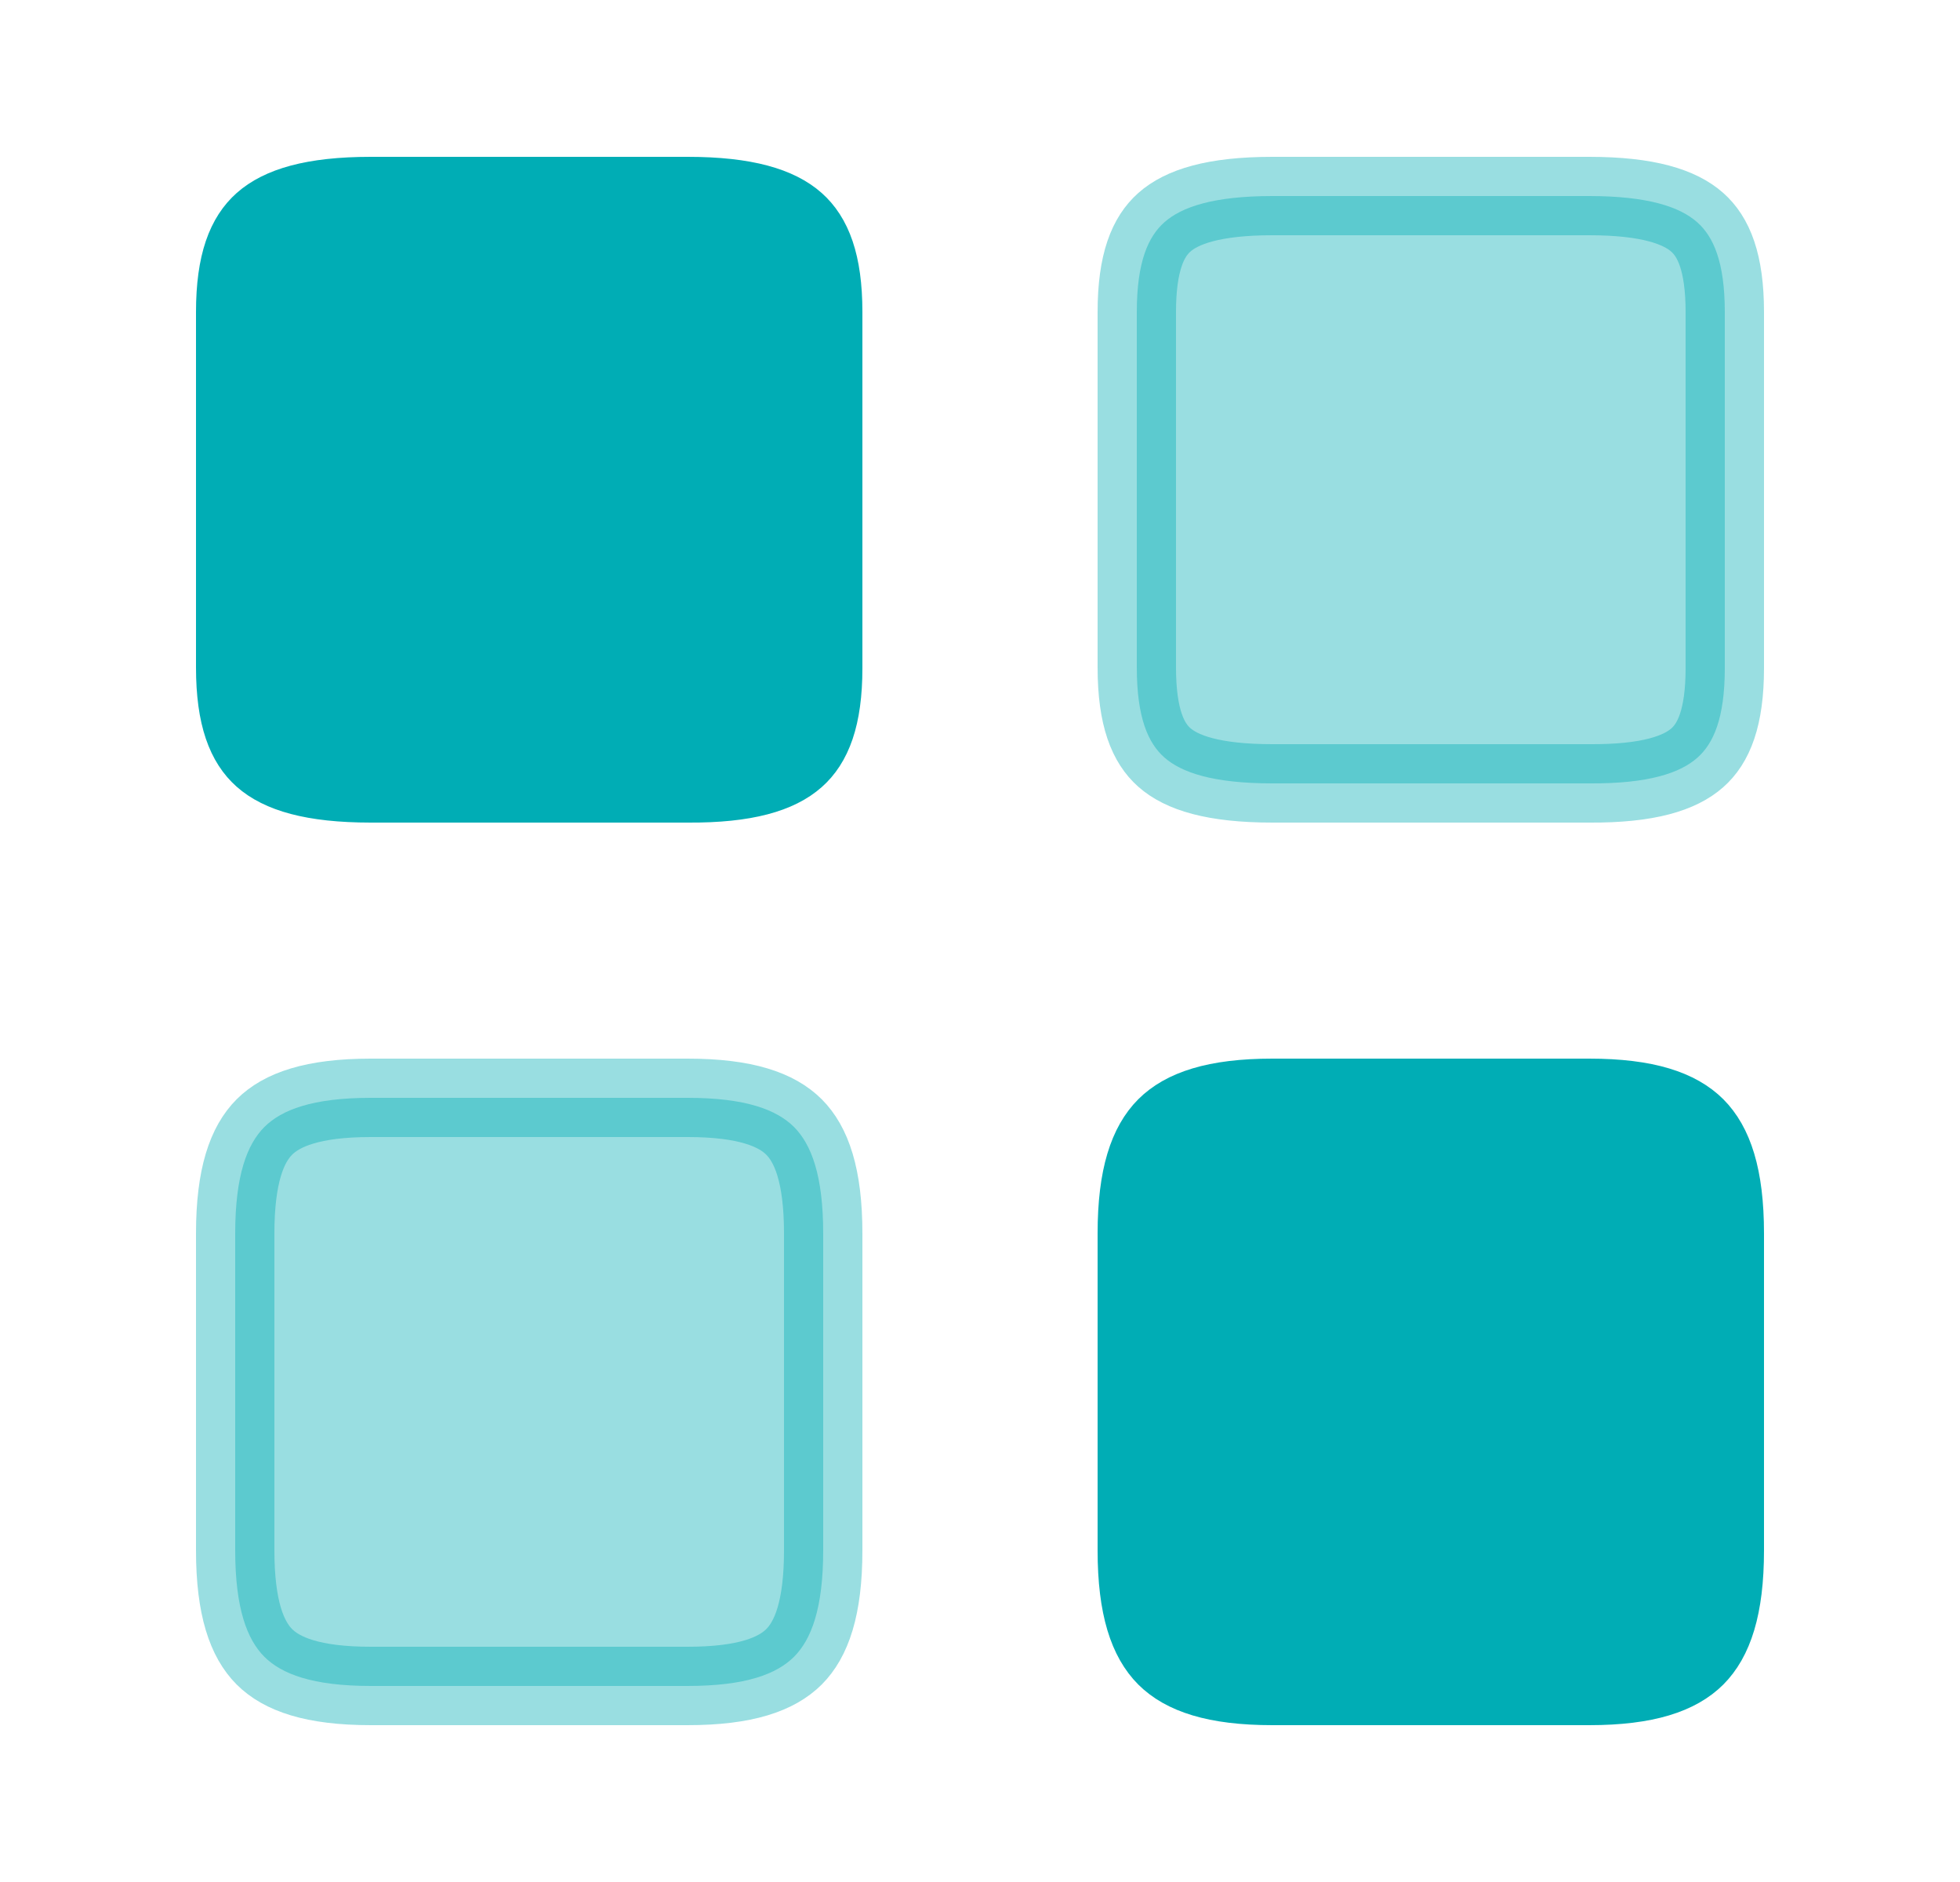 <svg width="25" height="24" viewBox="0 0 25 24" fill="none" xmlns="http://www.w3.org/2000/svg">
<path opacity="0.4" d="M20.273 9.99V9.99H20.27H16.23C15.472 9.99 15.069 9.852 14.85 9.658C14.647 9.478 14.5 9.157 14.5 8.51V3.98C14.5 3.339 14.646 3.017 14.851 2.835C15.071 2.64 15.474 2.5 16.23 2.5H20.27C21.026 2.5 21.429 2.64 21.649 2.835C21.854 3.017 22 3.339 22 3.98V8.52C22 9.161 21.854 9.483 21.65 9.663C21.431 9.857 21.029 9.995 20.273 9.99Z" fill="#00ADB5" stroke="#00ADB5"/>
<path d="M22 15.73V19.77C22 20.515 21.847 20.908 21.628 21.128C21.408 21.347 21.015 21.5 20.27 21.5H16.23C15.485 21.5 15.092 21.347 14.872 21.128C14.653 20.908 14.5 20.515 14.5 19.77V15.73C14.5 14.985 14.653 14.592 14.872 14.372C15.092 14.153 15.485 14 16.23 14H20.27C21.015 14 21.408 14.153 21.628 14.372C21.847 14.592 22 14.985 22 15.73Z" fill="#00ADB5" stroke="#00ADB5"/>
<path d="M8.773 9.99V9.99H8.77H4.73C3.972 9.99 3.569 9.852 3.35 9.658C3.147 9.478 3 9.157 3 8.51V3.98C3 3.339 3.146 3.017 3.351 2.835C3.571 2.64 3.974 2.5 4.73 2.5H8.77C9.526 2.5 9.929 2.64 10.149 2.835C10.354 3.017 10.5 3.339 10.5 3.98V8.52C10.5 9.161 10.354 9.483 10.15 9.663C9.931 9.857 9.529 9.995 8.773 9.99Z" fill="#00ADB5" stroke="#00ADB5"/>
<path opacity="0.4" d="M10.5 15.73V19.77C10.5 20.515 10.347 20.908 10.128 21.128C9.908 21.347 9.515 21.5 8.77 21.5H4.73C3.985 21.5 3.592 21.347 3.372 21.128C3.153 20.908 3 20.515 3 19.77V15.73C3 14.985 3.153 14.592 3.372 14.372C3.592 14.153 3.985 14 4.73 14H8.77C9.515 14 9.908 14.153 10.128 14.372C10.347 14.592 10.5 14.985 10.5 15.73Z" fill="#00ADB5" stroke="#00ADB5"/>
</svg>
